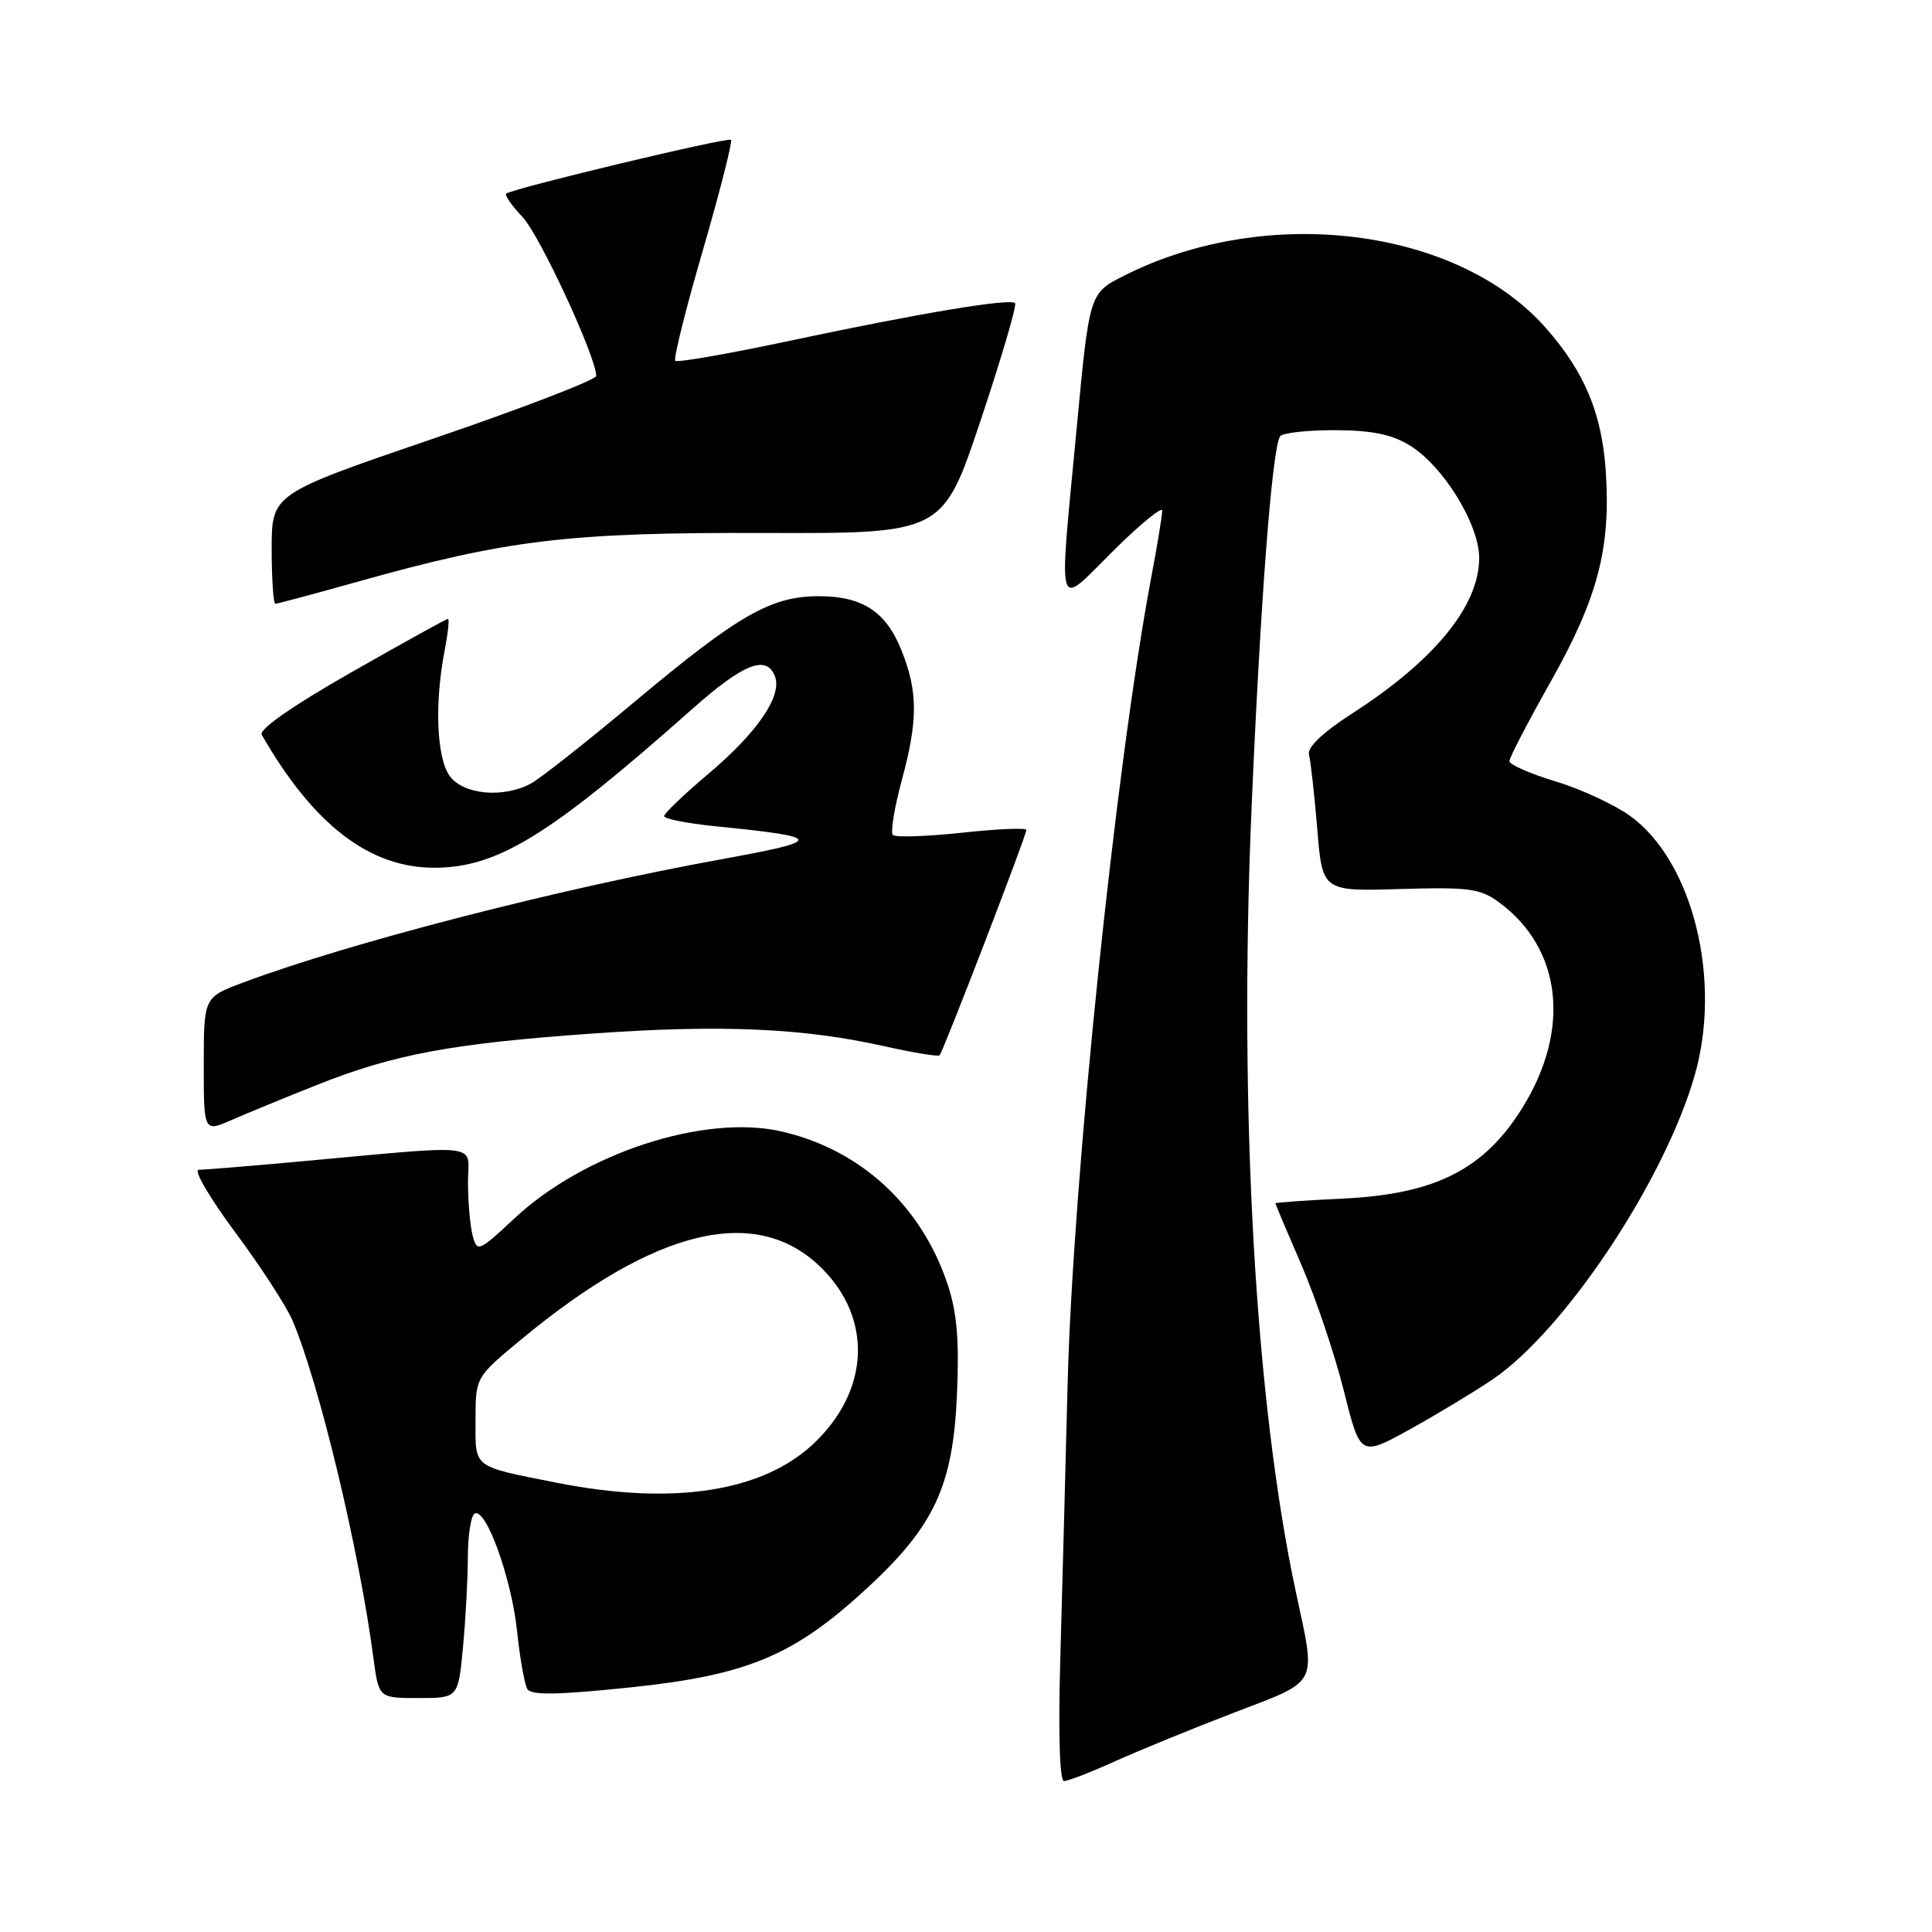 <?xml version="1.0" encoding="UTF-8" standalone="no"?>
<!DOCTYPE svg PUBLIC "-//W3C//DTD SVG 1.1//EN" "http://www.w3.org/Graphics/SVG/1.1/DTD/svg11.dtd" >
<svg xmlns="http://www.w3.org/2000/svg" xmlns:xlink="http://www.w3.org/1999/xlink" version="1.1" viewBox="0 0 256 256">
 <g >
 <path fill="currentColor"
d=" M 147.72 233.39 C 150.90 231.96 158.00 229.05 163.50 226.94 C 174.89 222.57 174.40 223.52 171.72 211.00 C 166.32 185.82 164.13 147.12 165.83 107.26 C 167.01 79.66 168.55 59.54 169.61 57.82 C 169.89 57.37 173.13 57.00 176.81 57.00 C 181.73 57.01 184.37 57.54 186.77 59.00 C 191.22 61.71 196.00 69.46 196.00 73.95 C 195.99 80.27 190.11 87.48 179.23 94.50 C 175.24 97.08 173.18 99.03 173.45 100.00 C 173.67 100.83 174.16 105.24 174.54 109.80 C 175.22 118.11 175.22 118.11 185.53 117.80 C 194.70 117.53 196.15 117.73 198.67 119.59 C 206.93 125.71 208.16 136.36 201.79 146.68 C 196.70 154.94 190.24 158.23 177.93 158.82 C 173.02 159.05 169.00 159.34 169.00 159.45 C 169.00 159.56 170.54 163.21 172.43 167.57 C 174.32 171.93 176.85 179.44 178.06 184.27 C 180.25 193.03 180.25 193.03 186.88 189.36 C 190.52 187.34 195.43 184.37 197.79 182.77 C 207.36 176.26 220.50 156.51 224.53 142.58 C 228.21 129.86 224.32 114.14 216.01 108.12 C 213.93 106.62 209.48 104.55 206.12 103.54 C 202.75 102.52 200.00 101.31 200.00 100.86 C 200.00 100.41 202.46 95.67 205.47 90.33 C 211.71 79.26 213.44 72.67 212.78 62.53 C 212.27 54.81 210.00 49.34 204.86 43.49 C 193.13 30.14 167.79 26.99 148.93 36.54 C 144.35 38.85 144.35 38.85 142.67 56.68 C 140.27 82.10 139.83 80.60 147.50 73.00 C 151.07 69.46 154.00 67.06 154.00 67.67 C 154.00 68.28 153.34 72.32 152.52 76.64 C 147.81 101.74 142.15 156.46 141.46 183.50 C 141.20 193.95 140.77 210.04 140.51 219.25 C 140.21 229.57 140.40 236.00 140.99 236.00 C 141.51 236.00 144.54 234.83 147.72 233.39 Z  M 61.35 218.25 C 61.70 214.54 61.99 209.16 61.99 206.31 C 62.00 203.45 62.40 200.87 62.88 200.57 C 64.36 199.66 67.77 209.08 68.51 216.10 C 68.89 219.74 69.51 223.21 69.89 223.83 C 70.40 224.65 74.06 224.58 83.61 223.58 C 99.12 221.95 105.24 219.37 114.98 210.36 C 123.82 202.17 126.27 196.88 126.80 184.85 C 127.12 177.59 126.81 173.94 125.56 170.17 C 122.08 159.71 113.94 152.25 103.44 149.90 C 93.27 147.62 77.38 152.82 68.17 161.44 C 63.45 165.85 63.22 165.95 62.64 163.77 C 62.30 162.52 62.02 159.35 62.01 156.72 C 62.00 151.32 64.68 151.63 38.58 154.01 C 32.57 154.55 27.06 155.00 26.33 155.00 C 25.60 155.00 27.77 158.71 31.14 163.25 C 34.52 167.79 37.95 173.07 38.77 175.00 C 42.31 183.34 47.60 205.43 49.49 219.75 C 50.19 225.00 50.19 225.00 55.45 225.00 C 60.71 225.00 60.71 225.00 61.35 218.25 Z  M 41.94 143.78 C 52.17 139.70 59.84 138.27 78.50 136.95 C 95.61 135.74 106.39 136.21 117.32 138.66 C 121.07 139.50 124.30 140.03 124.50 139.83 C 124.97 139.37 136.00 110.71 136.00 109.97 C 136.00 109.67 132.16 109.83 127.46 110.34 C 122.76 110.84 118.64 110.98 118.31 110.64 C 117.97 110.30 118.51 107.02 119.50 103.35 C 121.65 95.43 121.63 91.63 119.45 86.17 C 117.40 81.04 114.28 79.00 108.50 79.00 C 102.18 79.00 97.87 81.46 84.23 92.87 C 77.78 98.27 71.52 103.21 70.32 103.84 C 66.61 105.81 61.31 105.28 59.56 102.78 C 57.85 100.35 57.57 93.16 58.91 86.25 C 59.36 83.91 59.56 82.00 59.36 82.00 C 59.16 82.00 53.37 85.20 46.51 89.11 C 38.74 93.54 34.27 96.66 34.68 97.36 C 41.55 109.32 48.98 115.02 57.64 114.98 C 65.97 114.94 72.87 110.68 91.72 93.95 C 98.54 87.90 101.57 86.71 102.69 89.63 C 103.67 92.20 100.35 97.06 93.92 102.49 C 90.66 105.24 88.00 107.78 88.00 108.14 C 88.00 108.50 91.04 109.10 94.76 109.48 C 109.31 110.94 109.37 111.35 95.40 113.89 C 73.87 117.81 46.32 124.92 32.25 130.18 C 27.00 132.14 27.00 132.14 27.00 141.09 C 27.00 150.03 27.00 150.03 30.75 148.38 C 32.81 147.48 37.85 145.41 41.94 143.78 Z  M 47.28 77.11 C 67.19 71.52 75.27 70.54 101.21 70.62 C 124.93 70.70 124.93 70.70 129.95 55.67 C 132.71 47.40 134.76 40.43 134.50 40.17 C 133.83 39.50 121.85 41.50 104.73 45.14 C 96.60 46.87 89.74 48.07 89.48 47.81 C 89.22 47.55 90.86 40.95 93.14 33.14 C 95.41 25.32 97.08 18.75 96.86 18.53 C 96.46 18.13 67.90 24.97 67.07 25.66 C 66.84 25.86 67.81 27.25 69.24 28.76 C 71.52 31.16 79.00 47.31 79.00 49.81 C 79.00 50.32 69.33 54.05 57.50 58.09 C 36.00 65.44 36.00 65.44 36.00 72.72 C 36.00 76.72 36.22 80.00 36.49 80.00 C 36.76 80.00 41.61 78.70 47.28 77.11 Z  M 73.72 196.46 C 62.50 194.23 63.00 194.62 63.01 188.18 C 63.01 182.50 63.01 182.50 69.04 177.50 C 86.93 162.67 100.34 159.50 108.92 168.08 C 115.63 174.79 115.21 184.23 107.89 191.21 C 101.08 197.70 89.16 199.53 73.72 196.46 Z "/>
</g>
</svg>